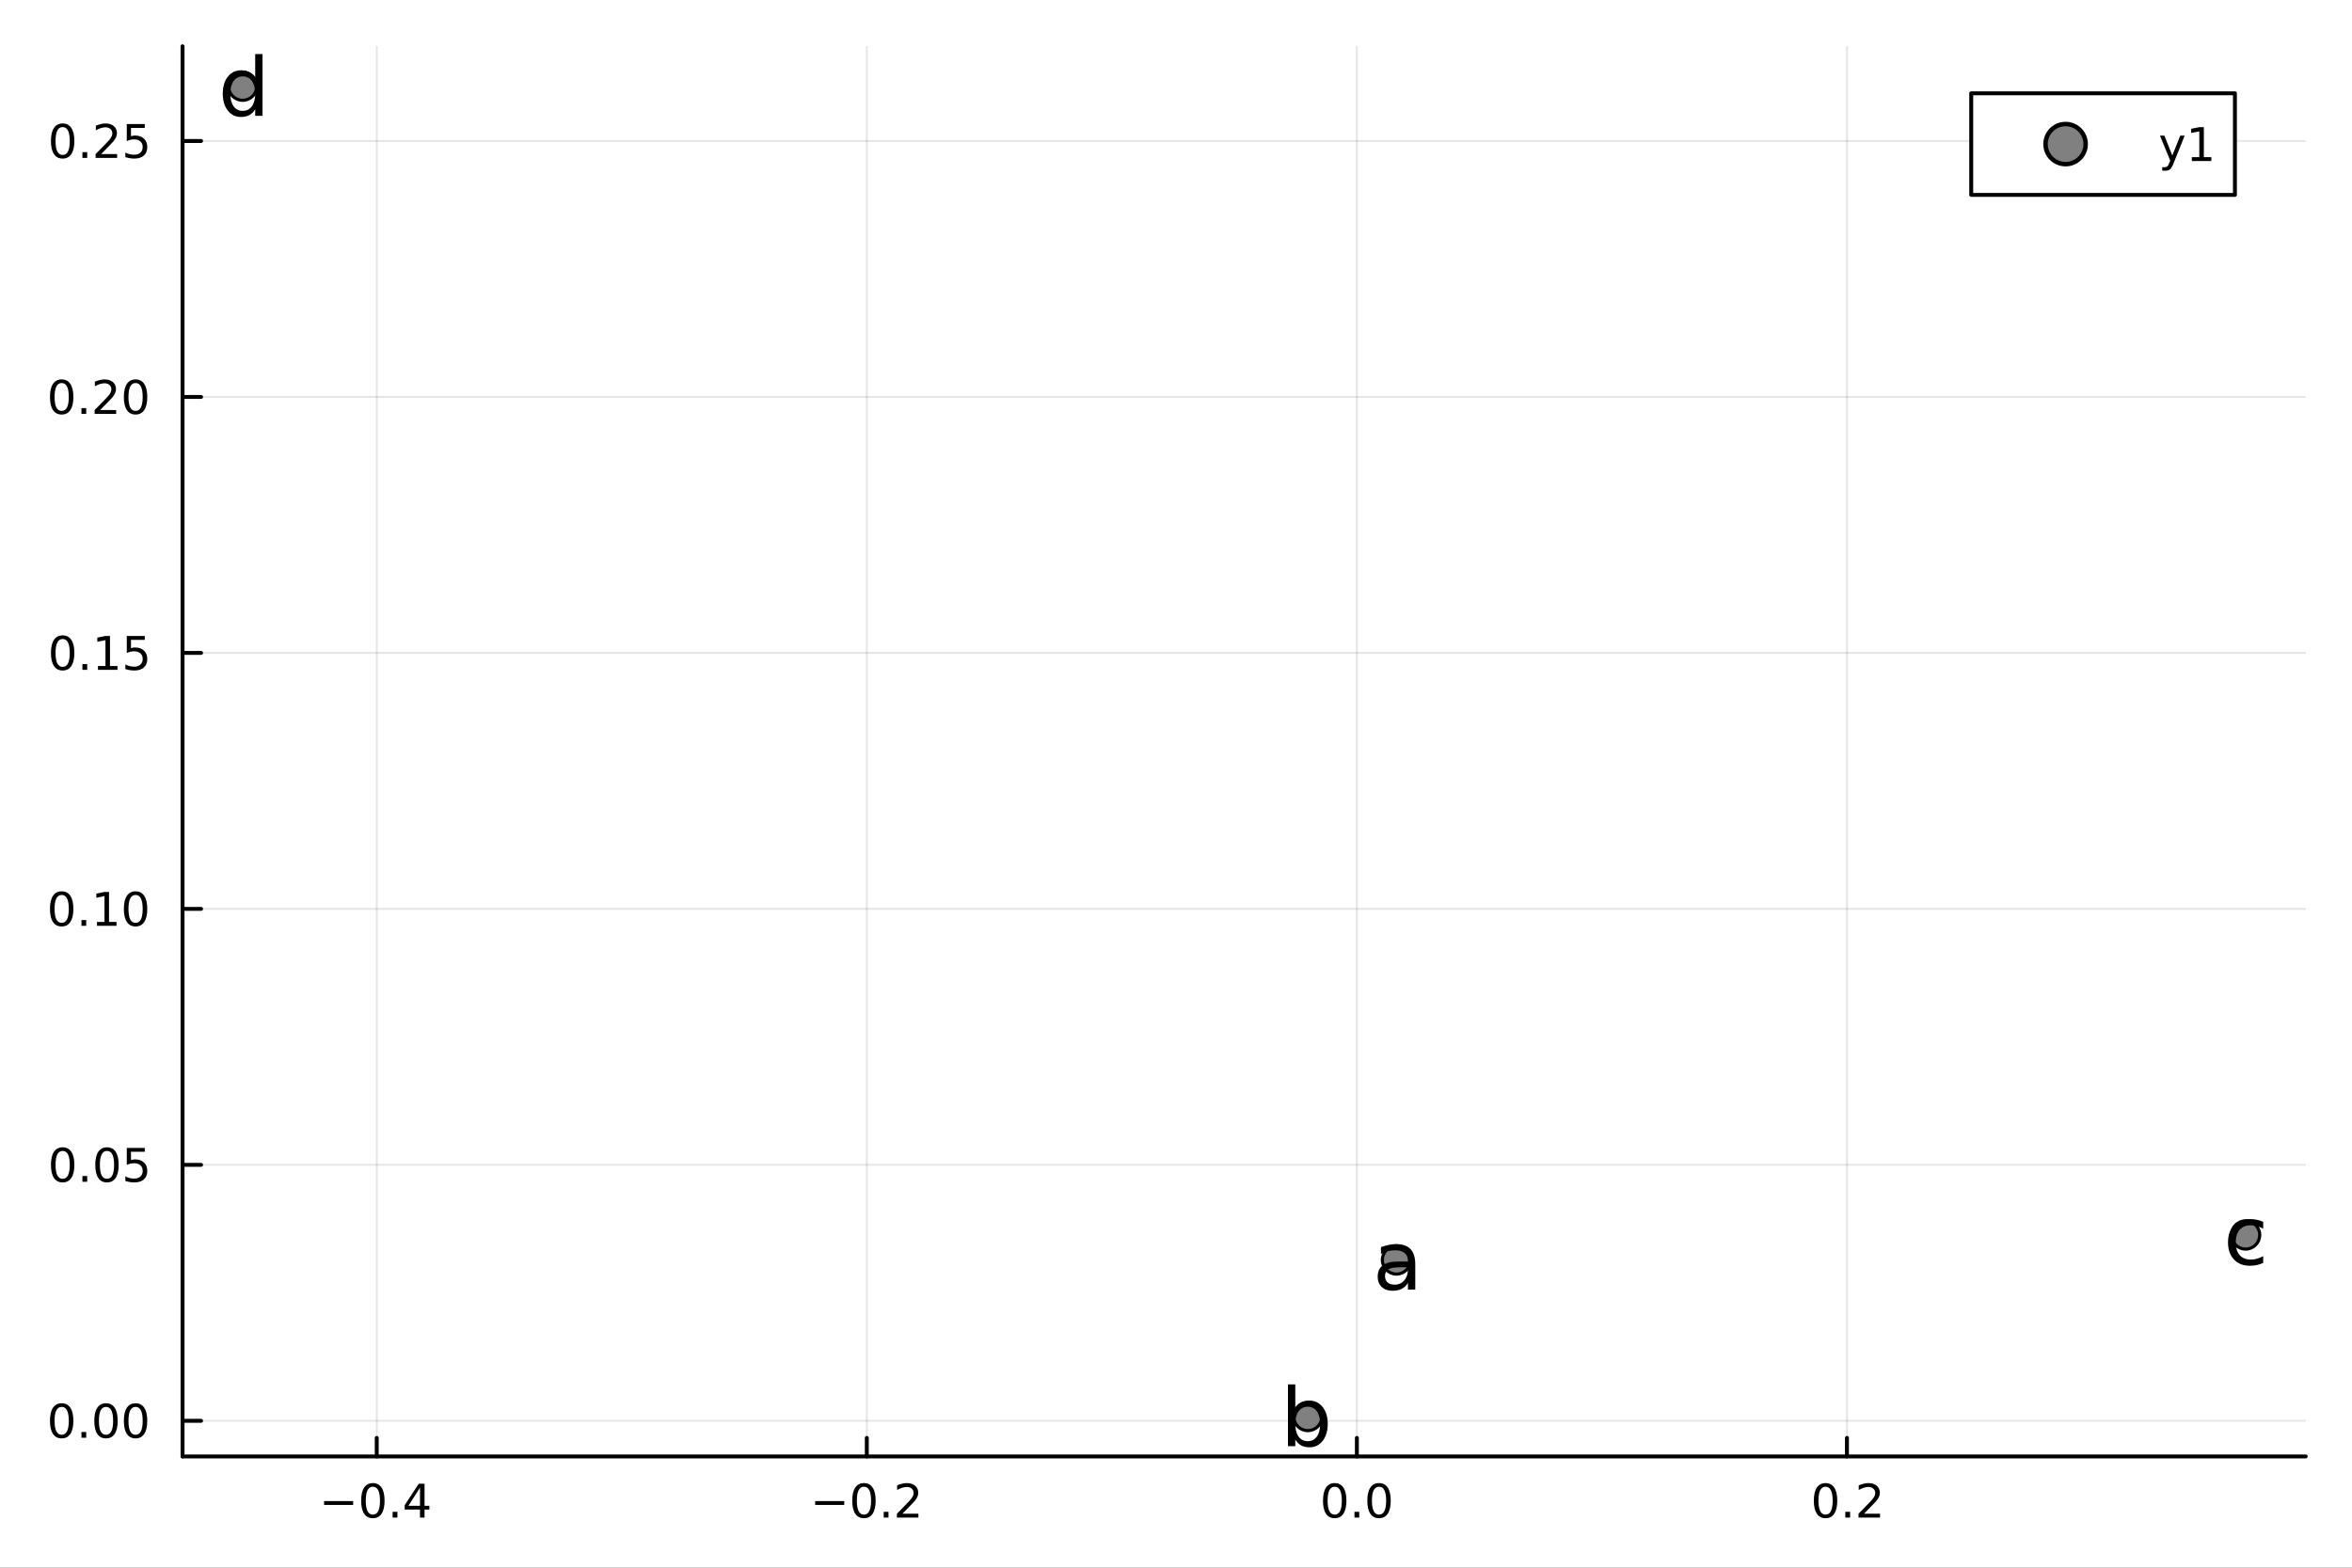 <?xml version="1.0" encoding="utf-8"?>
<svg xmlns="http://www.w3.org/2000/svg" xmlns:xlink="http://www.w3.org/1999/xlink" width="600" height="400" viewBox="0 0 2400 1600">
<rect x="0" y="0" width="2400" height="1600" fill="#333333" stroke="none"/>
<defs>
  <clipPath id="clip960">
    <rect x="0" y="0" width="2400" height="1600"/>
  </clipPath>
</defs>
<path clip-path="url(#clip960)" d="M0 1600 L2400 1600 L2400 0 L0 0  Z" fill="#ffffff" fill-rule="evenodd" fill-opacity="1"/>
<defs>
  <clipPath id="clip961">
    <rect x="480" y="0" width="1681" height="1600"/>
  </clipPath>
</defs>
<path clip-path="url(#clip960)" d="M186.274 1486.45 L2352.76 1486.45 L2352.76 47.244 L186.274 47.244  Z" fill="#ffffff" fill-rule="evenodd" fill-opacity="1"/>
<defs>
  <clipPath id="clip962">
    <rect x="186" y="47" width="2167" height="1440"/>
  </clipPath>
</defs>
<polyline clip-path="url(#clip962)" style="stroke:#000000; stroke-linecap:round; stroke-linejoin:round; stroke-width:2; stroke-opacity:0.1; fill:none" points="384.421,1486.45 384.421,47.244 "/>
<polyline clip-path="url(#clip962)" style="stroke:#000000; stroke-linecap:round; stroke-linejoin:round; stroke-width:2; stroke-opacity:0.1; fill:none" points="884.49,1486.45 884.49,47.244 "/>
<polyline clip-path="url(#clip962)" style="stroke:#000000; stroke-linecap:round; stroke-linejoin:round; stroke-width:2; stroke-opacity:0.1; fill:none" points="1384.56,1486.45 1384.56,47.244 "/>
<polyline clip-path="url(#clip962)" style="stroke:#000000; stroke-linecap:round; stroke-linejoin:round; stroke-width:2; stroke-opacity:0.1; fill:none" points="1884.63,1486.45 1884.63,47.244 "/>
<polyline clip-path="url(#clip962)" style="stroke:#000000; stroke-linecap:round; stroke-linejoin:round; stroke-width:2; stroke-opacity:0.1; fill:none" points="186.274,1450.09 2352.76,1450.09 "/>
<polyline clip-path="url(#clip962)" style="stroke:#000000; stroke-linecap:round; stroke-linejoin:round; stroke-width:2; stroke-opacity:0.1; fill:none" points="186.274,1188.85 2352.76,1188.85 "/>
<polyline clip-path="url(#clip962)" style="stroke:#000000; stroke-linecap:round; stroke-linejoin:round; stroke-width:2; stroke-opacity:0.1; fill:none" points="186.274,927.612 2352.76,927.612 "/>
<polyline clip-path="url(#clip962)" style="stroke:#000000; stroke-linecap:round; stroke-linejoin:round; stroke-width:2; stroke-opacity:0.1; fill:none" points="186.274,666.373 2352.76,666.373 "/>
<polyline clip-path="url(#clip962)" style="stroke:#000000; stroke-linecap:round; stroke-linejoin:round; stroke-width:2; stroke-opacity:0.1; fill:none" points="186.274,405.135 2352.76,405.135 "/>
<polyline clip-path="url(#clip962)" style="stroke:#000000; stroke-linecap:round; stroke-linejoin:round; stroke-width:2; stroke-opacity:0.1; fill:none" points="186.274,143.896 2352.76,143.896 "/>
<polyline clip-path="url(#clip960)" style="stroke:#000000; stroke-linecap:round; stroke-linejoin:round; stroke-width:4; stroke-opacity:1; fill:none" points="186.274,1486.45 2352.76,1486.45 "/>
<polyline clip-path="url(#clip960)" style="stroke:#000000; stroke-linecap:round; stroke-linejoin:round; stroke-width:4; stroke-opacity:1; fill:none" points="384.421,1486.45 384.421,1467.55 "/>
<polyline clip-path="url(#clip960)" style="stroke:#000000; stroke-linecap:round; stroke-linejoin:round; stroke-width:4; stroke-opacity:1; fill:none" points="884.49,1486.45 884.49,1467.55 "/>
<polyline clip-path="url(#clip960)" style="stroke:#000000; stroke-linecap:round; stroke-linejoin:round; stroke-width:4; stroke-opacity:1; fill:none" points="1384.56,1486.45 1384.56,1467.55 "/>
<polyline clip-path="url(#clip960)" style="stroke:#000000; stroke-linecap:round; stroke-linejoin:round; stroke-width:4; stroke-opacity:1; fill:none" points="1884.63,1486.45 1884.63,1467.55 "/>
<path clip-path="url(#clip960)" d="M330.706 1532.02 L360.382 1532.02 L360.382 1535.95 L330.706 1535.95 L330.706 1532.02 Z" fill="#000000" fill-rule="nonzero" fill-opacity="1" /><path clip-path="url(#clip960)" d="M380.474 1517.37 Q376.863 1517.37 375.035 1520.93 Q373.229 1524.47 373.229 1531.6 Q373.229 1538.71 375.035 1542.27 Q376.863 1545.82 380.474 1545.82 Q384.109 1545.82 385.914 1542.27 Q387.743 1538.71 387.743 1531.6 Q387.743 1524.47 385.914 1520.93 Q384.109 1517.37 380.474 1517.37 M380.474 1513.66 Q386.285 1513.66 389.34 1518.27 Q392.419 1522.85 392.419 1531.6 Q392.419 1540.33 389.34 1544.94 Q386.285 1549.52 380.474 1549.52 Q374.664 1549.52 371.586 1544.94 Q368.53 1540.33 368.53 1531.6 Q368.53 1522.85 371.586 1518.27 Q374.664 1513.66 380.474 1513.66 Z" fill="#000000" fill-rule="nonzero" fill-opacity="1" /><path clip-path="url(#clip960)" d="M400.636 1542.97 L405.521 1542.97 L405.521 1548.85 L400.636 1548.85 L400.636 1542.97 Z" fill="#000000" fill-rule="nonzero" fill-opacity="1" /><path clip-path="url(#clip960)" d="M428.553 1518.36 L416.747 1536.81 L428.553 1536.81 L428.553 1518.36 M427.326 1514.29 L433.206 1514.29 L433.206 1536.81 L438.136 1536.81 L438.136 1540.7 L433.206 1540.7 L433.206 1548.85 L428.553 1548.85 L428.553 1540.7 L412.951 1540.7 L412.951 1536.19 L427.326 1514.29 Z" fill="#000000" fill-rule="nonzero" fill-opacity="1" /><path clip-path="url(#clip960)" d="M831.817 1532.02 L861.493 1532.02 L861.493 1535.95 L831.817 1535.95 L831.817 1532.02 Z" fill="#000000" fill-rule="nonzero" fill-opacity="1" /><path clip-path="url(#clip960)" d="M881.585 1517.37 Q877.974 1517.37 876.145 1520.93 Q874.34 1524.47 874.34 1531.6 Q874.34 1538.71 876.145 1542.27 Q877.974 1545.82 881.585 1545.82 Q885.219 1545.82 887.025 1542.27 Q888.854 1538.71 888.854 1531.6 Q888.854 1524.47 887.025 1520.93 Q885.219 1517.37 881.585 1517.37 M881.585 1513.66 Q887.395 1513.66 890.451 1518.27 Q893.53 1522.85 893.53 1531.6 Q893.53 1540.33 890.451 1544.94 Q887.395 1549.52 881.585 1549.52 Q875.775 1549.52 872.696 1544.94 Q869.641 1540.33 869.641 1531.6 Q869.641 1522.85 872.696 1518.27 Q875.775 1513.66 881.585 1513.66 Z" fill="#000000" fill-rule="nonzero" fill-opacity="1" /><path clip-path="url(#clip960)" d="M901.747 1542.97 L906.631 1542.97 L906.631 1548.85 L901.747 1548.85 L901.747 1542.97 Z" fill="#000000" fill-rule="nonzero" fill-opacity="1" /><path clip-path="url(#clip960)" d="M920.844 1544.91 L937.164 1544.91 L937.164 1548.85 L915.219 1548.85 L915.219 1544.91 Q917.881 1542.16 922.465 1537.53 Q927.071 1532.88 928.252 1531.53 Q930.497 1529.01 931.377 1527.27 Q932.279 1525.51 932.279 1523.82 Q932.279 1521.07 930.335 1519.33 Q928.414 1517.6 925.312 1517.6 Q923.113 1517.6 920.659 1518.36 Q918.229 1519.13 915.451 1520.68 L915.451 1515.95 Q918.275 1514.82 920.729 1514.24 Q923.182 1513.66 925.219 1513.66 Q930.59 1513.66 933.784 1516.35 Q936.978 1519.03 936.978 1523.52 Q936.978 1525.65 936.168 1527.57 Q935.381 1529.47 933.275 1532.07 Q932.696 1532.74 929.594 1535.95 Q926.492 1539.15 920.844 1544.91 Z" fill="#000000" fill-rule="nonzero" fill-opacity="1" /><path clip-path="url(#clip960)" d="M1361.94 1517.37 Q1358.33 1517.37 1356.5 1520.93 Q1354.7 1524.47 1354.7 1531.6 Q1354.7 1538.71 1356.5 1542.27 Q1358.33 1545.82 1361.94 1545.82 Q1365.58 1545.82 1367.38 1542.27 Q1369.21 1538.71 1369.21 1531.6 Q1369.21 1524.47 1367.38 1520.93 Q1365.58 1517.37 1361.94 1517.37 M1361.94 1513.66 Q1367.75 1513.66 1370.81 1518.27 Q1373.89 1522.85 1373.89 1531.6 Q1373.89 1540.33 1370.81 1544.94 Q1367.75 1549.52 1361.94 1549.52 Q1356.13 1549.52 1353.05 1544.94 Q1350 1540.33 1350 1531.6 Q1350 1522.85 1353.05 1518.27 Q1356.13 1513.66 1361.94 1513.66 Z" fill="#000000" fill-rule="nonzero" fill-opacity="1" /><path clip-path="url(#clip960)" d="M1382.11 1542.97 L1386.99 1542.97 L1386.99 1548.85 L1382.11 1548.85 L1382.11 1542.97 Z" fill="#000000" fill-rule="nonzero" fill-opacity="1" /><path clip-path="url(#clip960)" d="M1407.17 1517.37 Q1403.56 1517.37 1401.74 1520.93 Q1399.93 1524.47 1399.93 1531.6 Q1399.93 1538.71 1401.74 1542.27 Q1403.56 1545.82 1407.17 1545.82 Q1410.81 1545.82 1412.61 1542.27 Q1414.44 1538.71 1414.44 1531.6 Q1414.44 1524.47 1412.61 1520.93 Q1410.81 1517.37 1407.17 1517.37 M1407.17 1513.66 Q1412.99 1513.66 1416.04 1518.27 Q1419.12 1522.85 1419.12 1531.6 Q1419.12 1540.33 1416.04 1544.94 Q1412.99 1549.52 1407.17 1549.52 Q1401.36 1549.52 1398.29 1544.94 Q1395.23 1540.33 1395.23 1531.6 Q1395.23 1522.85 1398.29 1518.27 Q1401.36 1513.66 1407.17 1513.66 Z" fill="#000000" fill-rule="nonzero" fill-opacity="1" /><path clip-path="url(#clip960)" d="M1862.81 1517.37 Q1859.2 1517.37 1857.37 1520.93 Q1855.57 1524.47 1855.57 1531.6 Q1855.57 1538.71 1857.37 1542.27 Q1859.2 1545.82 1862.81 1545.82 Q1866.45 1545.82 1868.25 1542.27 Q1870.08 1538.71 1870.08 1531.6 Q1870.08 1524.47 1868.25 1520.93 Q1866.45 1517.37 1862.81 1517.37 M1862.81 1513.66 Q1868.62 1513.66 1871.68 1518.27 Q1874.76 1522.85 1874.76 1531.6 Q1874.76 1540.33 1871.68 1544.94 Q1868.62 1549.52 1862.81 1549.52 Q1857 1549.52 1853.92 1544.94 Q1850.87 1540.33 1850.87 1531.6 Q1850.87 1522.85 1853.92 1518.27 Q1857 1513.66 1862.81 1513.66 Z" fill="#000000" fill-rule="nonzero" fill-opacity="1" /><path clip-path="url(#clip960)" d="M1882.97 1542.97 L1887.86 1542.97 L1887.86 1548.85 L1882.97 1548.85 L1882.97 1542.97 Z" fill="#000000" fill-rule="nonzero" fill-opacity="1" /><path clip-path="url(#clip960)" d="M1902.07 1544.91 L1918.39 1544.91 L1918.39 1548.85 L1896.45 1548.85 L1896.45 1544.91 Q1899.11 1542.16 1903.69 1537.53 Q1908.3 1532.88 1909.48 1531.53 Q1911.72 1529.01 1912.6 1527.27 Q1913.51 1525.51 1913.51 1523.82 Q1913.51 1521.07 1911.56 1519.33 Q1909.64 1517.6 1906.54 1517.6 Q1904.34 1517.6 1901.89 1518.36 Q1899.45 1519.13 1896.68 1520.68 L1896.68 1515.95 Q1899.5 1514.82 1901.95 1514.24 Q1904.41 1513.66 1906.45 1513.66 Q1911.82 1513.66 1915.01 1516.35 Q1918.2 1519.03 1918.2 1523.52 Q1918.2 1525.65 1917.39 1527.57 Q1916.61 1529.47 1914.5 1532.07 Q1913.92 1532.74 1910.82 1535.95 Q1907.72 1539.15 1902.07 1544.91 Z" fill="#000000" fill-rule="nonzero" fill-opacity="1" /><polyline clip-path="url(#clip960)" style="stroke:#000000; stroke-linecap:round; stroke-linejoin:round; stroke-width:4; stroke-opacity:1; fill:none" points="186.274,1486.45 186.274,47.244 "/>
<polyline clip-path="url(#clip960)" style="stroke:#000000; stroke-linecap:round; stroke-linejoin:round; stroke-width:4; stroke-opacity:1; fill:none" points="186.274,1450.09 205.172,1450.09 "/>
<polyline clip-path="url(#clip960)" style="stroke:#000000; stroke-linecap:round; stroke-linejoin:round; stroke-width:4; stroke-opacity:1; fill:none" points="186.274,1188.85 205.172,1188.85 "/>
<polyline clip-path="url(#clip960)" style="stroke:#000000; stroke-linecap:round; stroke-linejoin:round; stroke-width:4; stroke-opacity:1; fill:none" points="186.274,927.612 205.172,927.612 "/>
<polyline clip-path="url(#clip960)" style="stroke:#000000; stroke-linecap:round; stroke-linejoin:round; stroke-width:4; stroke-opacity:1; fill:none" points="186.274,666.373 205.172,666.373 "/>
<polyline clip-path="url(#clip960)" style="stroke:#000000; stroke-linecap:round; stroke-linejoin:round; stroke-width:4; stroke-opacity:1; fill:none" points="186.274,405.135 205.172,405.135 "/>
<polyline clip-path="url(#clip960)" style="stroke:#000000; stroke-linecap:round; stroke-linejoin:round; stroke-width:4; stroke-opacity:1; fill:none" points="186.274,143.896 205.172,143.896 "/>
<path clip-path="url(#clip960)" d="M62.937 1435.89 Q59.325 1435.89 57.497 1439.45 Q55.691 1442.99 55.691 1450.12 Q55.691 1457.23 57.497 1460.79 Q59.325 1464.34 62.937 1464.34 Q66.571 1464.34 68.376 1460.79 Q70.205 1457.23 70.205 1450.12 Q70.205 1442.99 68.376 1439.45 Q66.571 1435.89 62.937 1435.89 M62.937 1432.18 Q68.747 1432.18 71.802 1436.79 Q74.881 1441.37 74.881 1450.12 Q74.881 1458.85 71.802 1463.46 Q68.747 1468.04 62.937 1468.04 Q57.126 1468.04 54.048 1463.46 Q50.992 1458.85 50.992 1450.12 Q50.992 1441.37 54.048 1436.79 Q57.126 1432.18 62.937 1432.18 Z" fill="#000000" fill-rule="nonzero" fill-opacity="1" /><path clip-path="url(#clip960)" d="M83.098 1461.49 L87.983 1461.49 L87.983 1467.37 L83.098 1467.37 L83.098 1461.49 Z" fill="#000000" fill-rule="nonzero" fill-opacity="1" /><path clip-path="url(#clip960)" d="M108.168 1435.89 Q104.557 1435.89 102.728 1439.45 Q100.922 1442.99 100.922 1450.12 Q100.922 1457.23 102.728 1460.79 Q104.557 1464.34 108.168 1464.34 Q111.802 1464.34 113.608 1460.79 Q115.436 1457.23 115.436 1450.12 Q115.436 1442.99 113.608 1439.45 Q111.802 1435.89 108.168 1435.89 M108.168 1432.18 Q113.978 1432.18 117.033 1436.79 Q120.112 1441.37 120.112 1450.12 Q120.112 1458.85 117.033 1463.46 Q113.978 1468.04 108.168 1468.04 Q102.358 1468.04 99.279 1463.46 Q96.223 1458.85 96.223 1450.12 Q96.223 1441.37 99.279 1436.79 Q102.358 1432.18 108.168 1432.18 Z" fill="#000000" fill-rule="nonzero" fill-opacity="1" /><path clip-path="url(#clip960)" d="M138.33 1435.89 Q134.719 1435.89 132.89 1439.45 Q131.084 1442.99 131.084 1450.12 Q131.084 1457.23 132.89 1460.79 Q134.719 1464.34 138.33 1464.34 Q141.964 1464.34 143.769 1460.79 Q145.598 1457.23 145.598 1450.12 Q145.598 1442.99 143.769 1439.45 Q141.964 1435.89 138.33 1435.89 M138.33 1432.18 Q144.14 1432.18 147.195 1436.79 Q150.274 1441.37 150.274 1450.12 Q150.274 1458.85 147.195 1463.46 Q144.14 1468.04 138.33 1468.04 Q132.519 1468.04 129.441 1463.46 Q126.385 1458.85 126.385 1450.12 Q126.385 1441.37 129.441 1436.79 Q132.519 1432.18 138.33 1432.18 Z" fill="#000000" fill-rule="nonzero" fill-opacity="1" /><path clip-path="url(#clip960)" d="M63.932 1174.65 Q60.321 1174.65 58.492 1178.21 Q56.687 1181.76 56.687 1188.89 Q56.687 1195.99 58.492 1199.56 Q60.321 1203.1 63.932 1203.1 Q67.566 1203.1 69.372 1199.56 Q71.2 1195.99 71.2 1188.89 Q71.2 1181.76 69.372 1178.21 Q67.566 1174.65 63.932 1174.65 M63.932 1170.95 Q69.742 1170.95 72.798 1175.55 Q75.876 1180.14 75.876 1188.89 Q75.876 1197.61 72.798 1202.22 Q69.742 1206.8 63.932 1206.8 Q58.122 1206.8 55.043 1202.22 Q51.987 1197.61 51.987 1188.89 Q51.987 1180.14 55.043 1175.55 Q58.122 1170.95 63.932 1170.95 Z" fill="#000000" fill-rule="nonzero" fill-opacity="1" /><path clip-path="url(#clip960)" d="M84.094 1200.25 L88.978 1200.25 L88.978 1206.13 L84.094 1206.13 L84.094 1200.25 Z" fill="#000000" fill-rule="nonzero" fill-opacity="1" /><path clip-path="url(#clip960)" d="M109.163 1174.65 Q105.552 1174.65 103.723 1178.21 Q101.918 1181.76 101.918 1188.89 Q101.918 1195.99 103.723 1199.56 Q105.552 1203.1 109.163 1203.1 Q112.797 1203.1 114.603 1199.56 Q116.432 1195.99 116.432 1188.89 Q116.432 1181.76 114.603 1178.21 Q112.797 1174.65 109.163 1174.65 M109.163 1170.95 Q114.973 1170.95 118.029 1175.55 Q121.107 1180.14 121.107 1188.89 Q121.107 1197.61 118.029 1202.22 Q114.973 1206.8 109.163 1206.8 Q103.353 1206.8 100.274 1202.22 Q97.219 1197.61 97.219 1188.89 Q97.219 1180.14 100.274 1175.55 Q103.353 1170.95 109.163 1170.95 Z" fill="#000000" fill-rule="nonzero" fill-opacity="1" /><path clip-path="url(#clip960)" d="M129.371 1171.57 L147.728 1171.57 L147.728 1175.51 L133.654 1175.51 L133.654 1183.98 Q134.672 1183.63 135.691 1183.47 Q136.709 1183.28 137.728 1183.28 Q143.515 1183.28 146.894 1186.45 Q150.274 1189.63 150.274 1195.04 Q150.274 1200.62 146.802 1203.72 Q143.33 1206.8 137.01 1206.8 Q134.834 1206.8 132.566 1206.43 Q130.32 1206.06 127.913 1205.32 L127.913 1200.62 Q129.996 1201.76 132.219 1202.31 Q134.441 1202.87 136.918 1202.87 Q140.922 1202.87 143.26 1200.76 Q145.598 1198.65 145.598 1195.04 Q145.598 1191.43 143.26 1189.32 Q140.922 1187.22 136.918 1187.22 Q135.043 1187.22 133.168 1187.64 Q131.316 1188.05 129.371 1188.93 L129.371 1171.57 Z" fill="#000000" fill-rule="nonzero" fill-opacity="1" /><path clip-path="url(#clip960)" d="M62.937 913.41 Q59.325 913.41 57.497 916.975 Q55.691 920.517 55.691 927.646 Q55.691 934.753 57.497 938.318 Q59.325 941.859 62.937 941.859 Q66.571 941.859 68.376 938.318 Q70.205 934.753 70.205 927.646 Q70.205 920.517 68.376 916.975 Q66.571 913.41 62.937 913.41 M62.937 909.707 Q68.747 909.707 71.802 914.313 Q74.881 918.897 74.881 927.646 Q74.881 936.373 71.802 940.98 Q68.747 945.563 62.937 945.563 Q57.126 945.563 54.048 940.98 Q50.992 936.373 50.992 927.646 Q50.992 918.897 54.048 914.313 Q57.126 909.707 62.937 909.707 Z" fill="#000000" fill-rule="nonzero" fill-opacity="1" /><path clip-path="url(#clip960)" d="M83.098 939.012 L87.983 939.012 L87.983 944.892 L83.098 944.892 L83.098 939.012 Z" fill="#000000" fill-rule="nonzero" fill-opacity="1" /><path clip-path="url(#clip960)" d="M98.978 940.957 L106.617 940.957 L106.617 914.591 L98.307 916.258 L98.307 911.998 L106.571 910.332 L111.246 910.332 L111.246 940.957 L118.885 940.957 L118.885 944.892 L98.978 944.892 L98.978 940.957 Z" fill="#000000" fill-rule="nonzero" fill-opacity="1" /><path clip-path="url(#clip960)" d="M138.33 913.41 Q134.719 913.41 132.89 916.975 Q131.084 920.517 131.084 927.646 Q131.084 934.753 132.89 938.318 Q134.719 941.859 138.33 941.859 Q141.964 941.859 143.769 938.318 Q145.598 934.753 145.598 927.646 Q145.598 920.517 143.769 916.975 Q141.964 913.41 138.33 913.41 M138.33 909.707 Q144.14 909.707 147.195 914.313 Q150.274 918.897 150.274 927.646 Q150.274 936.373 147.195 940.98 Q144.14 945.563 138.33 945.563 Q132.519 945.563 129.441 940.98 Q126.385 936.373 126.385 927.646 Q126.385 918.897 129.441 914.313 Q132.519 909.707 138.33 909.707 Z" fill="#000000" fill-rule="nonzero" fill-opacity="1" /><path clip-path="url(#clip960)" d="M63.932 652.172 Q60.321 652.172 58.492 655.737 Q56.687 659.278 56.687 666.408 Q56.687 673.514 58.492 677.079 Q60.321 680.621 63.932 680.621 Q67.566 680.621 69.372 677.079 Q71.2 673.514 71.2 666.408 Q71.2 659.278 69.372 655.737 Q67.566 652.172 63.932 652.172 M63.932 648.468 Q69.742 648.468 72.798 653.075 Q75.876 657.658 75.876 666.408 Q75.876 675.135 72.798 679.741 Q69.742 684.324 63.932 684.324 Q58.122 684.324 55.043 679.741 Q51.987 675.135 51.987 666.408 Q51.987 657.658 55.043 653.075 Q58.122 648.468 63.932 648.468 Z" fill="#000000" fill-rule="nonzero" fill-opacity="1" /><path clip-path="url(#clip960)" d="M84.094 677.774 L88.978 677.774 L88.978 683.653 L84.094 683.653 L84.094 677.774 Z" fill="#000000" fill-rule="nonzero" fill-opacity="1" /><path clip-path="url(#clip960)" d="M99.973 679.718 L107.612 679.718 L107.612 653.352 L99.302 655.019 L99.302 650.76 L107.566 649.093 L112.242 649.093 L112.242 679.718 L119.881 679.718 L119.881 683.653 L99.973 683.653 L99.973 679.718 Z" fill="#000000" fill-rule="nonzero" fill-opacity="1" /><path clip-path="url(#clip960)" d="M129.371 649.093 L147.728 649.093 L147.728 653.028 L133.654 653.028 L133.654 661.501 Q134.672 661.153 135.691 660.991 Q136.709 660.806 137.728 660.806 Q143.515 660.806 146.894 663.977 Q150.274 667.149 150.274 672.565 Q150.274 678.144 146.802 681.246 Q143.33 684.324 137.01 684.324 Q134.834 684.324 132.566 683.954 Q130.32 683.584 127.913 682.843 L127.913 678.144 Q129.996 679.278 132.219 679.834 Q134.441 680.389 136.918 680.389 Q140.922 680.389 143.26 678.283 Q145.598 676.176 145.598 672.565 Q145.598 668.954 143.26 666.848 Q140.922 664.741 136.918 664.741 Q135.043 664.741 133.168 665.158 Q131.316 665.575 129.371 666.454 L129.371 649.093 Z" fill="#000000" fill-rule="nonzero" fill-opacity="1" /><path clip-path="url(#clip960)" d="M62.937 390.933 Q59.325 390.933 57.497 394.498 Q55.691 398.04 55.691 405.169 Q55.691 412.276 57.497 415.841 Q59.325 419.382 62.937 419.382 Q66.571 419.382 68.376 415.841 Q70.205 412.276 70.205 405.169 Q70.205 398.04 68.376 394.498 Q66.571 390.933 62.937 390.933 M62.937 387.23 Q68.747 387.23 71.802 391.836 Q74.881 396.419 74.881 405.169 Q74.881 413.896 71.802 418.503 Q68.747 423.086 62.937 423.086 Q57.126 423.086 54.048 418.503 Q50.992 413.896 50.992 405.169 Q50.992 396.419 54.048 391.836 Q57.126 387.23 62.937 387.23 Z" fill="#000000" fill-rule="nonzero" fill-opacity="1" /><path clip-path="url(#clip960)" d="M83.098 416.535 L87.983 416.535 L87.983 422.415 L83.098 422.415 L83.098 416.535 Z" fill="#000000" fill-rule="nonzero" fill-opacity="1" /><path clip-path="url(#clip960)" d="M102.196 418.479 L118.515 418.479 L118.515 422.415 L96.571 422.415 L96.571 418.479 Q99.233 415.725 103.816 411.095 Q108.422 406.442 109.603 405.1 Q111.848 402.577 112.728 400.841 Q113.631 399.081 113.631 397.392 Q113.631 394.637 111.686 392.901 Q109.765 391.165 106.663 391.165 Q104.464 391.165 102.01 391.929 Q99.58 392.693 96.802 394.243 L96.802 389.521 Q99.626 388.387 102.08 387.808 Q104.534 387.23 106.571 387.23 Q111.941 387.23 115.135 389.915 Q118.33 392.6 118.33 397.091 Q118.33 399.22 117.52 401.142 Q116.733 403.04 114.626 405.632 Q114.047 406.304 110.946 409.521 Q107.844 412.716 102.196 418.479 Z" fill="#000000" fill-rule="nonzero" fill-opacity="1" /><path clip-path="url(#clip960)" d="M138.33 390.933 Q134.719 390.933 132.89 394.498 Q131.084 398.04 131.084 405.169 Q131.084 412.276 132.89 415.841 Q134.719 419.382 138.33 419.382 Q141.964 419.382 143.769 415.841 Q145.598 412.276 145.598 405.169 Q145.598 398.04 143.769 394.498 Q141.964 390.933 138.33 390.933 M138.33 387.23 Q144.14 387.23 147.195 391.836 Q150.274 396.419 150.274 405.169 Q150.274 413.896 147.195 418.503 Q144.14 423.086 138.33 423.086 Q132.519 423.086 129.441 418.503 Q126.385 413.896 126.385 405.169 Q126.385 396.419 129.441 391.836 Q132.519 387.23 138.33 387.23 Z" fill="#000000" fill-rule="nonzero" fill-opacity="1" /><path clip-path="url(#clip960)" d="M63.932 129.695 Q60.321 129.695 58.492 133.259 Q56.687 136.801 56.687 143.931 Q56.687 151.037 58.492 154.602 Q60.321 158.144 63.932 158.144 Q67.566 158.144 69.372 154.602 Q71.2 151.037 71.2 143.931 Q71.2 136.801 69.372 133.259 Q67.566 129.695 63.932 129.695 M63.932 125.991 Q69.742 125.991 72.798 130.597 Q75.876 135.181 75.876 143.931 Q75.876 152.657 72.798 157.264 Q69.742 161.847 63.932 161.847 Q58.122 161.847 55.043 157.264 Q51.987 152.657 51.987 143.931 Q51.987 135.181 55.043 130.597 Q58.122 125.991 63.932 125.991 Z" fill="#000000" fill-rule="nonzero" fill-opacity="1" /><path clip-path="url(#clip960)" d="M84.094 155.296 L88.978 155.296 L88.978 161.176 L84.094 161.176 L84.094 155.296 Z" fill="#000000" fill-rule="nonzero" fill-opacity="1" /><path clip-path="url(#clip960)" d="M103.191 157.241 L119.51 157.241 L119.51 161.176 L97.566 161.176 L97.566 157.241 Q100.228 154.486 104.811 149.857 Q109.418 145.204 110.598 143.861 Q112.844 141.338 113.723 139.602 Q114.626 137.843 114.626 136.153 Q114.626 133.398 112.682 131.662 Q110.76 129.926 107.658 129.926 Q105.459 129.926 103.006 130.69 Q100.575 131.454 97.797 133.005 L97.797 128.283 Q100.621 127.148 103.075 126.57 Q105.529 125.991 107.566 125.991 Q112.936 125.991 116.131 128.676 Q119.325 131.361 119.325 135.852 Q119.325 137.982 118.515 139.903 Q117.728 141.801 115.621 144.394 Q115.043 145.065 111.941 148.283 Q108.839 151.477 103.191 157.241 Z" fill="#000000" fill-rule="nonzero" fill-opacity="1" /><path clip-path="url(#clip960)" d="M129.371 126.616 L147.728 126.616 L147.728 130.551 L133.654 130.551 L133.654 139.023 Q134.672 138.676 135.691 138.514 Q136.709 138.329 137.728 138.329 Q143.515 138.329 146.894 141.5 Q150.274 144.671 150.274 150.088 Q150.274 155.667 146.802 158.769 Q143.33 161.847 137.01 161.847 Q134.834 161.847 132.566 161.477 Q130.32 161.107 127.913 160.366 L127.913 155.667 Q129.996 156.801 132.219 157.357 Q134.441 157.912 136.918 157.912 Q140.922 157.912 143.26 155.806 Q145.598 153.699 145.598 150.088 Q145.598 146.477 143.26 144.371 Q140.922 142.264 136.918 142.264 Q135.043 142.264 133.168 142.681 Q131.316 143.097 129.371 143.977 L129.371 126.616 Z" fill="#000000" fill-rule="nonzero" fill-opacity="1" /><circle clip-path="url(#clip962)" cx="1424.98" cy="1285.95" r="14.4" fill="#808080" fill-rule="evenodd" fill-opacity="1" stroke="#000000" stroke-opacity="1" stroke-width="3.2"/>
<circle clip-path="url(#clip962)" cx="1334.53" cy="1445.72" r="14.4" fill="#808080" fill-rule="evenodd" fill-opacity="1" stroke="#000000" stroke-opacity="1" stroke-width="3.2"/>
<circle clip-path="url(#clip962)" cx="2291.44" cy="1260.43" r="14.4" fill="#808080" fill-rule="evenodd" fill-opacity="1" stroke="#000000" stroke-opacity="1" stroke-width="3.2"/>
<circle clip-path="url(#clip962)" cx="247.59" cy="87.976" r="14.4" fill="#808080" fill-rule="evenodd" fill-opacity="1" stroke="#000000" stroke-opacity="1" stroke-width="3.2"/>
<path clip-path="url(#clip960)" d="M1429.28 1293.38 Q1420.24 1293.38 1416.76 1295.45 Q1413.28 1297.52 1413.28 1302.5 Q1413.28 1306.47 1415.87 1308.82 Q1418.5 1311.13 1423 1311.13 Q1429.2 1311.13 1432.92 1306.75 Q1436.69 1302.34 1436.69 1295.05 L1436.69 1293.38 L1429.28 1293.38 M1444.14 1290.31 L1444.14 1316.19 L1436.69 1316.19 L1436.69 1309.3 Q1434.14 1313.44 1430.33 1315.42 Q1426.52 1317.37 1421.01 1317.37 Q1414.05 1317.37 1409.91 1313.48 Q1405.82 1309.55 1405.82 1302.98 Q1405.82 1295.33 1410.93 1291.44 Q1416.07 1287.55 1426.24 1287.55 L1436.69 1287.55 L1436.69 1286.82 Q1436.69 1281.68 1433.29 1278.88 Q1429.93 1276.05 1423.81 1276.05 Q1419.92 1276.05 1416.23 1276.98 Q1412.55 1277.91 1409.14 1279.77 L1409.14 1272.89 Q1413.24 1271.31 1417.08 1270.54 Q1420.93 1269.73 1424.58 1269.73 Q1434.42 1269.73 1439.28 1274.83 Q1444.14 1279.94 1444.14 1290.31 Z" fill="#000000" fill-rule="nonzero" fill-opacity="1" /><path clip-path="url(#clip960)" d="M1347.09 1453.31 Q1347.09 1445.09 1343.69 1440.43 Q1340.33 1435.73 1334.41 1435.73 Q1328.5 1435.73 1325.09 1440.43 Q1321.73 1445.09 1321.73 1453.31 Q1321.73 1461.53 1325.09 1466.23 Q1328.5 1470.89 1334.41 1470.89 Q1340.33 1470.89 1343.69 1466.23 Q1347.09 1461.53 1347.09 1453.31 M1321.73 1437.47 Q1324.08 1433.42 1327.65 1431.48 Q1331.25 1429.49 1336.23 1429.49 Q1344.5 1429.49 1349.64 1436.05 Q1354.83 1442.62 1354.83 1453.31 Q1354.83 1464.01 1349.64 1470.57 Q1344.5 1477.13 1336.23 1477.13 Q1331.25 1477.13 1327.65 1475.19 Q1324.08 1473.2 1321.73 1469.15 L1321.73 1475.96 L1314.24 1475.96 L1314.24 1412.92 L1321.73 1412.92 L1321.73 1437.47 Z" fill="#000000" fill-rule="nonzero" fill-opacity="1" /><path clip-path="url(#clip960)" d="M2309.39 1247.04 L2309.39 1254.01 Q2306.23 1252.27 2303.03 1251.42 Q2299.87 1250.53 2296.63 1250.53 Q2289.37 1250.53 2285.36 1255.15 Q2281.35 1259.72 2281.35 1268.03 Q2281.35 1276.33 2285.36 1280.95 Q2289.37 1285.53 2296.63 1285.53 Q2299.87 1285.53 2303.03 1284.68 Q2306.23 1283.79 2309.39 1282.04 L2309.39 1288.93 Q2306.27 1290.39 2302.9 1291.12 Q2299.58 1291.85 2295.82 1291.85 Q2285.57 1291.85 2279.53 1285.41 Q2273.49 1278.97 2273.49 1268.03 Q2273.49 1256.93 2279.57 1250.57 Q2285.69 1244.21 2296.3 1244.21 Q2299.74 1244.21 2303.03 1244.94 Q2306.31 1245.63 2309.39 1247.04 Z" fill="#000000" fill-rule="nonzero" fill-opacity="1" /><path clip-path="url(#clip960)" d="M260.411 79.733 L260.411 55.184 L267.864 55.184 L267.864 118.216 L260.411 118.216 L260.411 111.411 Q258.061 115.462 254.456 117.447 Q250.891 119.391 245.868 119.391 Q237.645 119.391 232.459 112.829 Q227.315 106.266 227.315 95.572 Q227.315 84.877 232.459 78.315 Q237.645 71.752 245.868 71.752 Q250.891 71.752 254.456 73.737 Q258.061 75.682 260.411 79.733 M235.011 95.572 Q235.011 103.795 238.374 108.494 Q241.776 113.153 247.691 113.153 Q253.605 113.153 257.008 108.494 Q260.411 103.795 260.411 95.572 Q260.411 87.348 257.008 82.69 Q253.605 77.991 247.691 77.991 Q241.776 77.991 238.374 82.69 Q235.011 87.348 235.011 95.572 Z" fill="#000000" fill-rule="nonzero" fill-opacity="1" /><path clip-path="url(#clip960)" d="M2011.46 198.898 L2280.54 198.898 L2280.54 95.218 L2011.46 95.218  Z" fill="#ffffff" fill-rule="evenodd" fill-opacity="1"/>
<polyline clip-path="url(#clip960)" style="stroke:#000000; stroke-linecap:round; stroke-linejoin:round; stroke-width:4; stroke-opacity:1; fill:none" points="2011.46,198.898 2280.54,198.898 2280.54,95.218 2011.46,95.218 2011.46,198.898 "/>
<circle clip-path="url(#clip960)" cx="2107.75" cy="147.058" r="20.48" fill="#808080" fill-rule="evenodd" fill-opacity="1" stroke="#000000" stroke-opacity="1" stroke-width="4.551"/>
<path clip-path="url(#clip960)" d="M2217.88 166.745 Q2216.07 171.375 2214.36 172.787 Q2212.65 174.199 2209.78 174.199 L2206.38 174.199 L2206.38 170.634 L2208.88 170.634 Q2210.63 170.634 2211.61 169.8 Q2212.58 168.967 2213.76 165.865 L2214.52 163.921 L2204.04 138.412 L2208.55 138.412 L2216.65 158.689 L2224.76 138.412 L2229.27 138.412 L2217.88 166.745 Z" fill="#000000" fill-rule="nonzero" fill-opacity="1" /><path clip-path="url(#clip960)" d="M2236.56 160.402 L2244.2 160.402 L2244.2 134.037 L2235.89 135.703 L2235.89 131.444 L2244.15 129.778 L2248.83 129.778 L2248.83 160.402 L2256.47 160.402 L2256.47 164.338 L2236.56 164.338 L2236.56 160.402 Z" fill="#000000" fill-rule="nonzero" fill-opacity="1" /></svg>
